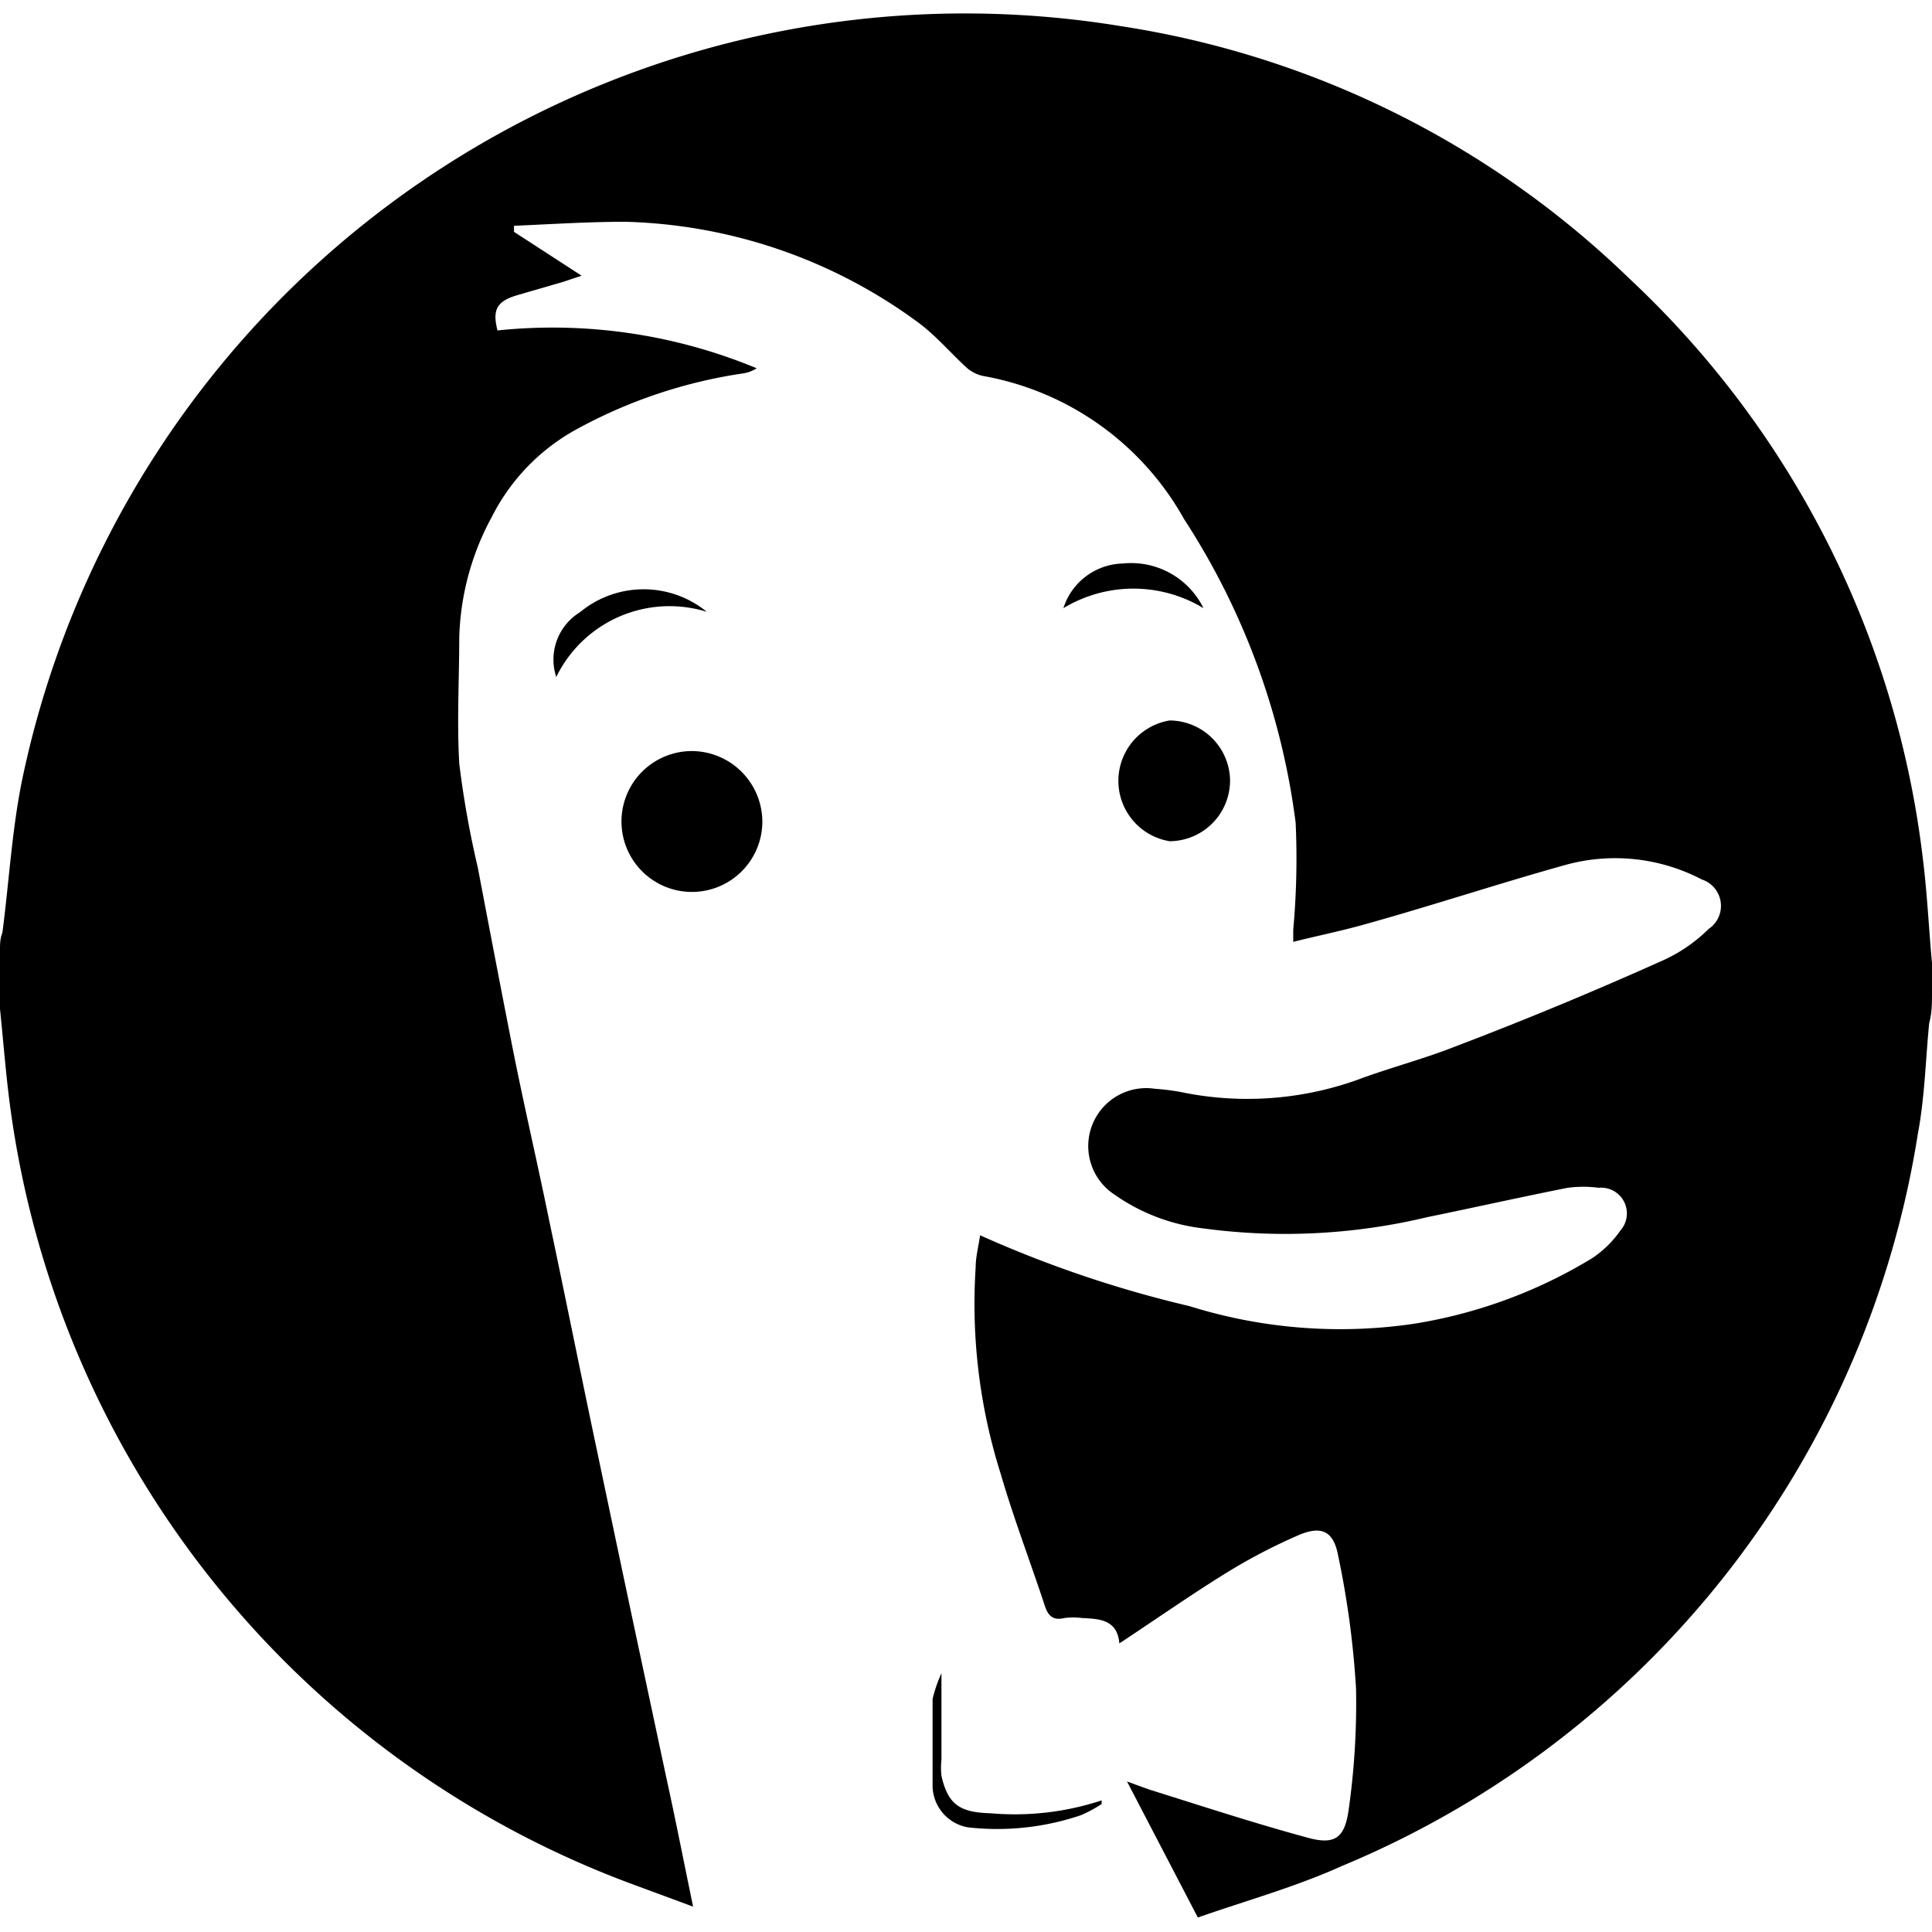 <svg xmlns="http://www.w3.org/2000/svg" viewBox="0 0 48 48"><defs><style>.cls-1{fill:#000;}</style></defs><path class="cls-1" d="M48,23.93v.73c0,.25,0,.51-.07.76-.09.91-.11,1.84-.28,2.74a23.69,23.69,0,0,1-14.31,18.2c-1.15.52-2.38.86-3.58,1.28L28,44.26l.55.2c1.31.41,2.62.84,3.95,1.2.66.18.9,0,1-.65a18.74,18.74,0,0,0,.19-3.07,22.6,22.6,0,0,0-.45-3.32c-.12-.6-.43-.72-1-.47a14.08,14.08,0,0,0-1.76.92c-.89.55-1.76,1.16-2.67,1.76-.05-.59-.49-.61-.92-.63a1.74,1.74,0,0,0-.45,0c-.29.07-.41-.07-.49-.33-.36-1.09-.77-2.16-1.09-3.26a14,14,0,0,1-.62-5.12c0-.26.07-.52.11-.8a28.76,28.76,0,0,0,5.2,1.76,12.55,12.55,0,0,0,5.57.44,12.21,12.21,0,0,0,4.42-1.62,2.62,2.62,0,0,0,.72-.7.64.64,0,0,0-.54-1.06,3,3,0,0,0-.77,0c-1.16.23-2.32.49-3.49.73a15.19,15.19,0,0,1-5.56.28,4.8,4.8,0,0,1-2.21-.84,1.44,1.44,0,0,1,1-2.63,5.64,5.64,0,0,1,.64.08,8.13,8.13,0,0,0,4.39-.3c.8-.3,1.62-.51,2.41-.82q2.63-1,5.23-2.17a3.87,3.87,0,0,0,1.09-.76.69.69,0,0,0-.17-1.23,4.64,4.64,0,0,0-3.39-.36c-1.65.46-3.28,1-4.93,1.46-.59.17-1.19.29-1.83.45,0-.15,0-.22,0-.3a19.52,19.52,0,0,0,.06-2.66,18,18,0,0,0-2.77-7.54,7.15,7.15,0,0,0-5-3.56A.9.9,0,0,1,24,9.12c-.39-.36-.73-.76-1.15-1.08a12.81,12.81,0,0,0-7.32-2.53c-.92,0-1.84.06-2.76.1l0,.15,1.68,1.09L14,7l-1.17.34c-.49.15-.6.36-.47.87a13.21,13.21,0,0,1,6.44.94.86.86,0,0,1-.36.13,12.35,12.35,0,0,0-4.16,1.41,5.11,5.11,0,0,0-2.06,2.15,6.64,6.64,0,0,0-.81,3c0,1-.06,2.1,0,3.13a24,24,0,0,0,.46,2.58c.28,1.47.56,2.94.85,4.41s.63,2.92.93,4.39c.4,1.89.78,3.79,1.18,5.68q.42,2,.86,4.08c.29,1.36.58,2.72.87,4.08.22,1,.43,2.07.66,3.18l-1.46-.54A24,24,0,0,1,.24,27.4c-.1-.77-.16-1.56-.24-2.33V23.61c0-.15,0-.29.06-.44.17-1.3.24-2.62.51-3.89A23.93,23.93,0,0,1,27.85.65,23.2,23.2,0,0,1,40.48,6.92a23.51,23.51,0,0,1,7.29,14.39C47.88,22.18,47.92,23.06,48,23.93Z"/><path class="cls-1" d="M18.94,20.45a1.75,1.75,0,1,1-1.73-1.79A1.76,1.76,0,0,1,18.94,20.45Z"/><path class="cls-1" d="M30.56,19.36a1.51,1.51,0,0,1-1.5,1.54,1.52,1.52,0,0,1,0-3A1.51,1.51,0,0,1,30.56,19.36Z"/><path class="cls-1" d="M17.56,15.2a3.13,3.13,0,0,0-3.74,1.62,1.38,1.38,0,0,1,.59-1.61A2.48,2.48,0,0,1,17.56,15.2Z"/><path class="cls-1" d="M23.39,41.57c0,.8,0,1.47,0,2.15a1.82,1.82,0,0,0,0,.4c.16.7.44.91,1.22.93a6.89,6.89,0,0,0,2.76-.32l0,.09a3.21,3.21,0,0,1-.52.28,6.48,6.48,0,0,1-2.8.3,1.06,1.06,0,0,1-.88-1c0-.73,0-1.46,0-2.19A3.51,3.51,0,0,1,23.39,41.57Z"/><path class="cls-1" d="M26.42,15.11A1.59,1.59,0,0,1,27.9,14a2,2,0,0,1,2,1.11A3.36,3.36,0,0,0,26.42,15.11Z"/></svg>